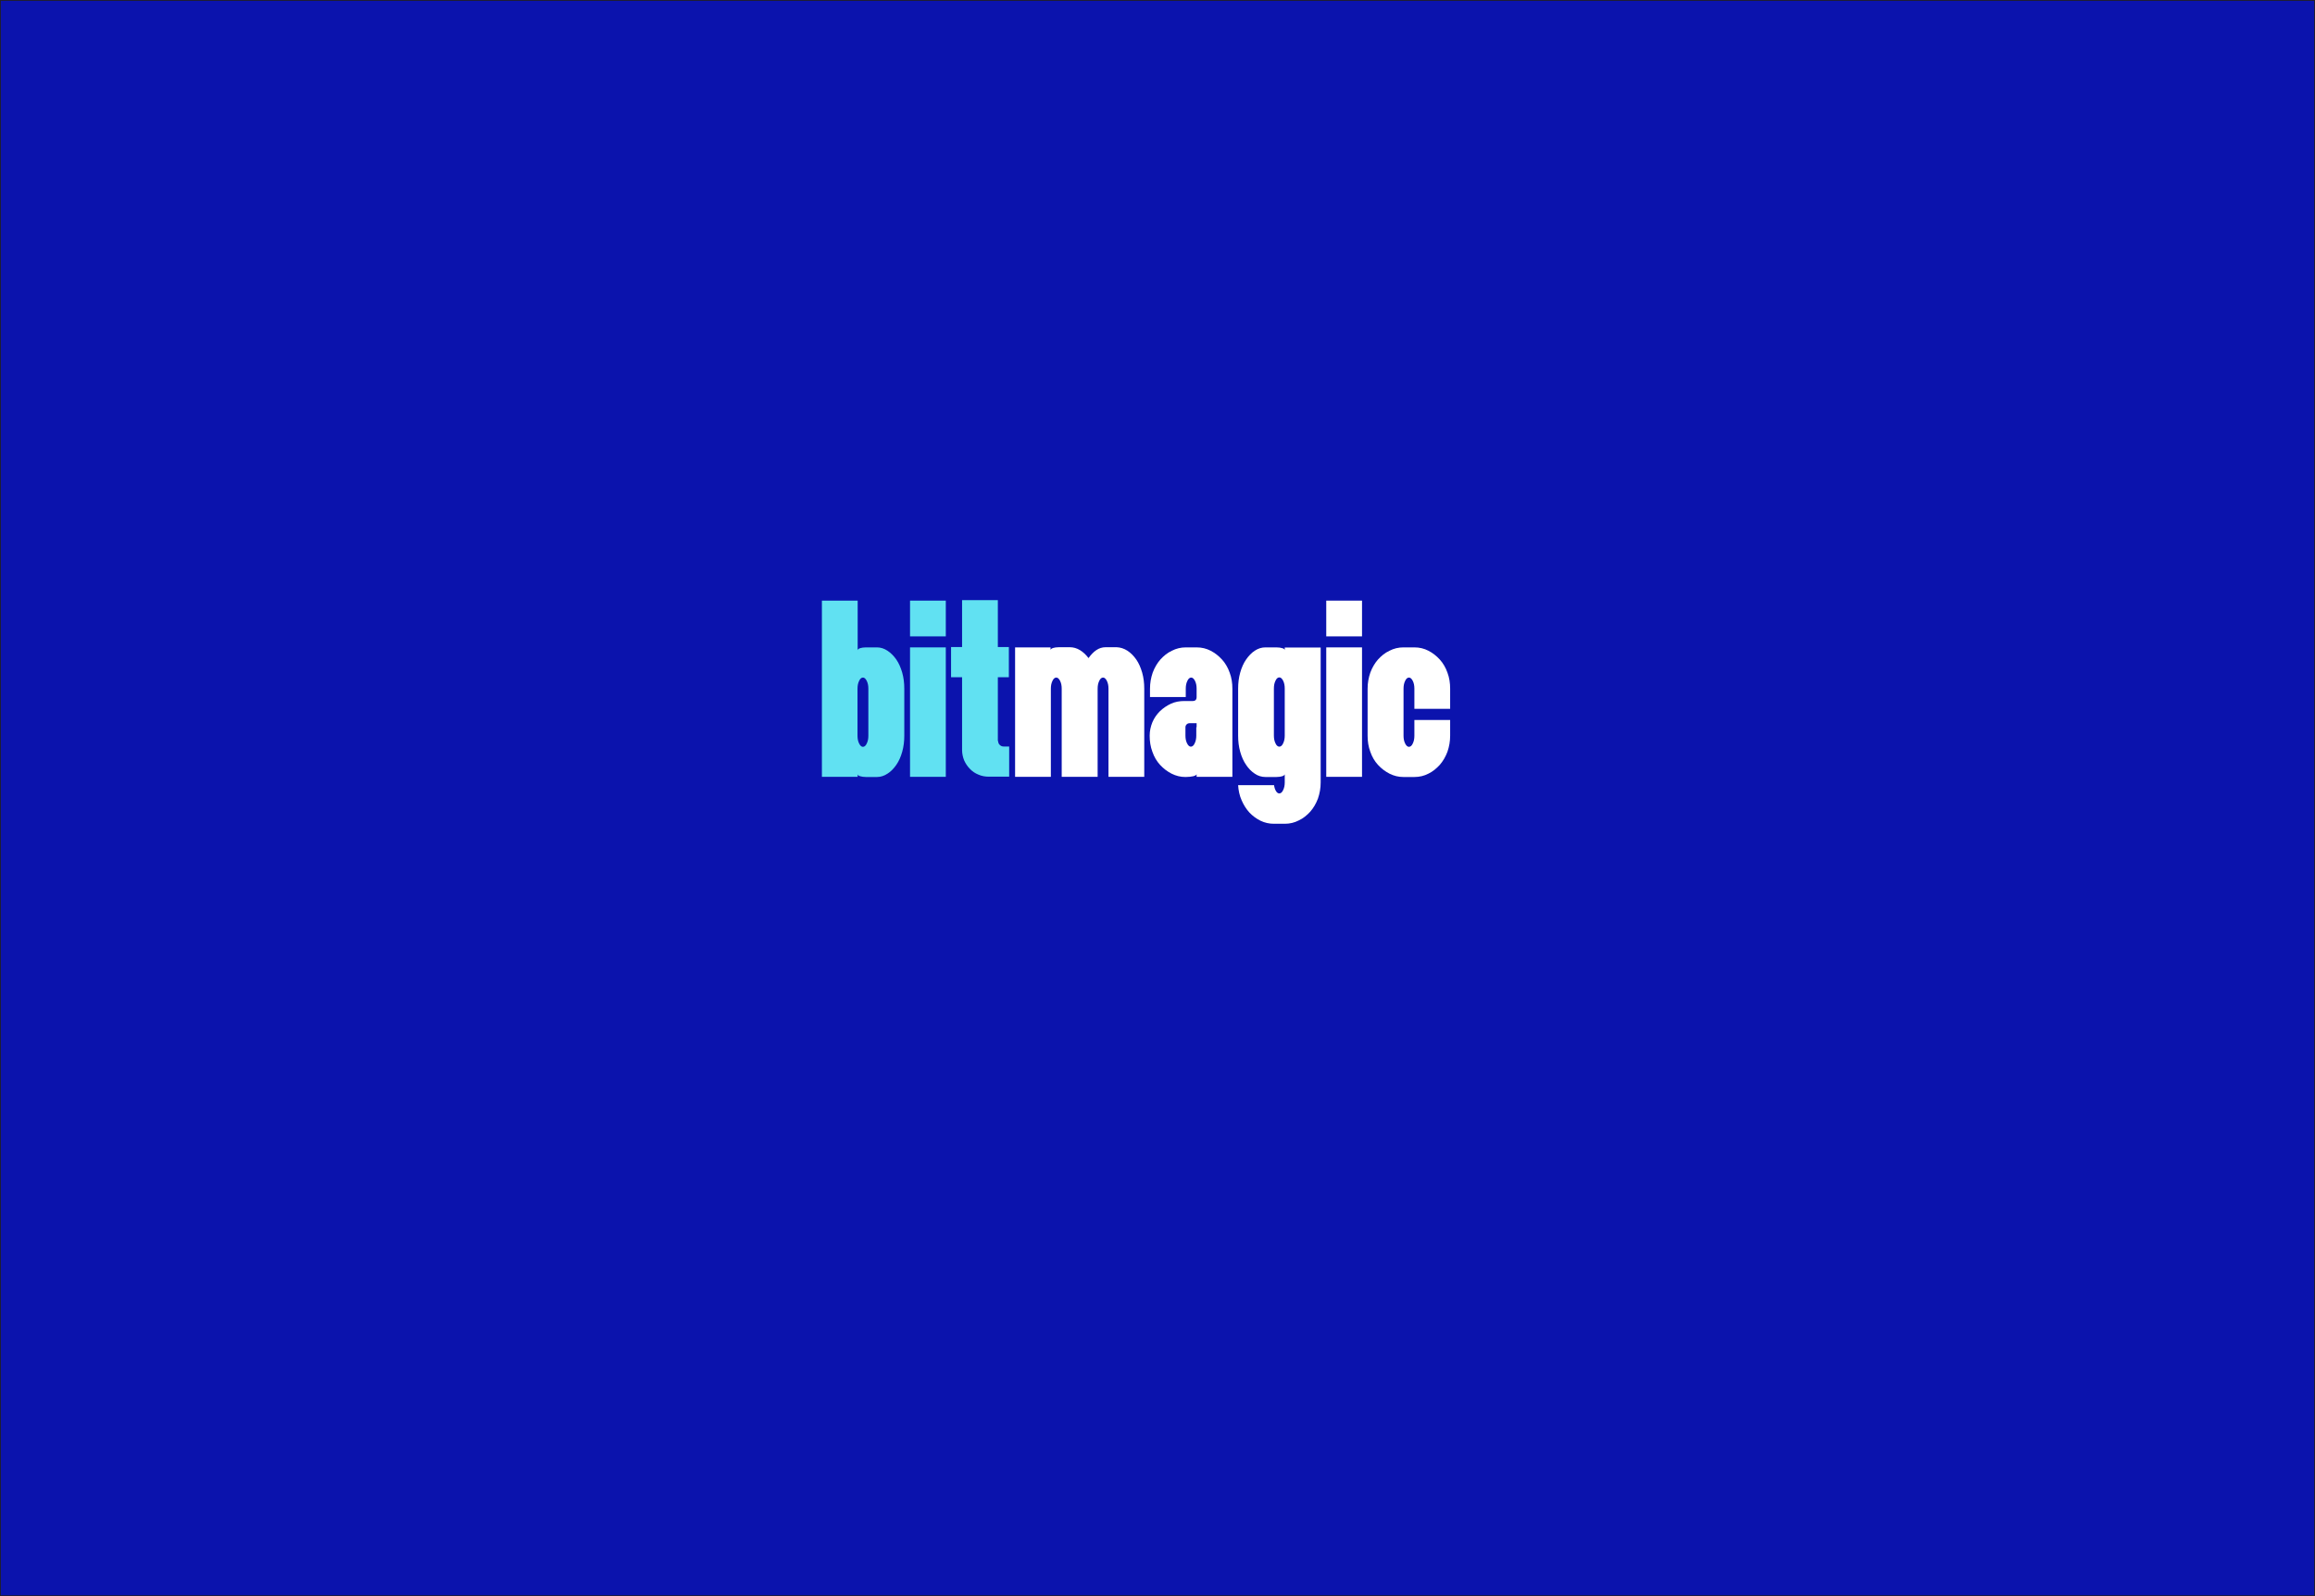 <?xml version="1.0" encoding="utf-8"?>
<!-- Generator: Adobe Illustrator 21.0.1, SVG Export Plug-In . SVG Version: 6.00 Build 0)  -->
<svg version="1.1" id="Layer_1" xmlns="http://www.w3.org/2000/svg" xmlns:xlink="http://www.w3.org/1999/xlink" x="0px" y="0px"
	 viewBox="0 0 1450 1000" style="enable-background:new 0 0 1450 1000;" xml:space="preserve">
<rect x="0" y="0" width="1450" height="1000" fill="#808080" stroke="none"/>
<style type="text/css">
	.st0{fill:#0B13AD;stroke:#231F20;stroke-miterlimit:10;}
	.st1{fill:#61E1F2;}
	.st2{fill:#FFFFFF;}
</style>
<rect class="st0" width="1450" height="1000"/>
<g>
	<path class="st1" d="M549.3,405.6c2.3,0,4.5,0.7,6.6,2.1c2.1,1.4,3.9,3.2,5.5,5.5c1.6,2.3,2.8,5.1,3.7,8.2
		c0.9,3.2,1.3,6.5,1.3,10.1v29.4c0,3.6-0.4,6.9-1.3,10.1c-0.9,3.2-2.1,5.9-3.7,8.2c-1.6,2.3-3.4,4.2-5.5,5.5
		c-2.1,1.4-4.3,2.1-6.6,2.1h-6.9c-1.5,0-2.7-0.2-3.7-0.5c-1-0.3-1.5-0.7-1.5-1.3v1.7h-22.4V376.3h22.4v31.1c0-0.5,0.5-0.9,1.5-1.3
		c1-0.3,2.2-0.5,3.7-0.5H549.3z M537.1,460.9c0,1.9,0.3,3.5,1,4.9c0.7,1.4,1.5,2.1,2.4,2.1c0.9,0,1.8-0.7,2.4-2.1c0.7-1.4,1-3,1-4.9
		v-29.4c0-1.9-0.3-3.5-1-4.9c-0.7-1.4-1.5-2.1-2.4-2.1c-0.9,0-1.8,0.7-2.4,2.1c-0.7,1.4-1,3-1,4.9V460.9z"/>
	<path class="st1" d="M570,376.3h22.4v22.4H570V376.3z M570,486.7v-81.1h22.4v81.1H570z"/>
	<path class="st1" d="M625.2,464.3c0,0.9,0.3,1.8,1,2.4c0.7,0.7,1.5,1,2.4,1h3.5v18.9h-12.8c-2.3,0-4.5-0.4-6.5-1.3
		c-2-0.8-3.8-2-5.3-3.6c-1.5-1.5-2.7-3.3-3.6-5.3c-0.8-2-1.3-4.2-1.3-6.5v-45.6h-6.9v-18.9h6.9v-29.4h22.4v29.4h6.9v18.9h-6.9V464.3
		z"/>
	<path class="st2" d="M706.2,407.7c2.1,1.4,3.9,3.2,5.5,5.5c1.6,2.3,2.8,5.1,3.7,8.2c0.9,3.2,1.3,6.5,1.3,10.1v55.2h-22.4v-55.2
		c0-1.9-0.3-3.5-1-4.9c-0.7-1.4-1.5-2.1-2.4-2.1s-1.8,0.7-2.4,2.1c-0.7,1.4-1,3-1,4.9v55.2H665v-55.2c0-1.9-0.3-3.5-1-4.9
		c-0.7-1.4-1.5-2.1-2.4-2.1c-0.9,0-1.8,0.7-2.4,2.1c-0.7,1.4-1,3-1,4.9v55.2h-22.4v-81.1H658v1.7c0-0.5,0.5-0.9,1.5-1.3
		c1-0.3,2.2-0.5,3.7-0.5h6.9c2.2,0,4.3,0.6,6.3,1.8c2,1.2,3.8,2.9,5.4,5c1.5-2.1,3.1-3.8,4.9-5c1.8-1.2,3.7-1.8,5.8-1.8h6.9
		C701.8,405.6,704,406.3,706.2,407.7z"/>
	<path class="st2" d="M749.5,405.6c3.2,0,6.1,0.7,8.8,2.1c2.7,1.4,5,3.2,7.1,5.5c2.1,2.3,3.7,5.1,4.8,8.2c1.2,3.2,1.7,6.5,1.7,10.1
		v24.1v5.2v25.9h-22.4V485c0,0.5-0.7,0.9-2,1.3c-1.3,0.3-3,0.5-5,0.5c-3.1,0-5.9-0.7-8.7-2.1c-2.7-1.4-5.1-3.2-7.2-5.5
		c-2.1-2.3-3.7-5-4.8-8.2c-1.2-3.2-1.7-6.5-1.7-10.1c0-2.9,0.6-5.7,1.7-8.4c1.1-2.6,2.7-4.9,4.7-6.9c2-1.9,4.3-3.5,6.9-4.7
		c2.6-1.2,5.4-1.7,8.4-1.7h5.2c1.7,0,2.5-0.8,2.5-2.5v-5.2c0-1.9-0.3-3.5-1-4.9c-0.7-1.4-1.5-2.1-2.4-2.1s-1.8,0.7-2.4,2.1
		c-0.7,1.4-1,3-1,4.9v5.2h-22.4v-5.2c0-3.6,0.6-6.9,1.7-10.1c1.2-3.2,2.8-5.9,4.8-8.2c2.1-2.3,4.4-4.2,7.2-5.5
		c2.7-1.4,5.6-2.1,8.7-2.1H749.5z M749.5,455.6v-2.5h-4.3c-0.7,0-1.4,0.2-1.9,0.7c-0.5,0.5-0.8,1.1-0.8,1.8v5.2c0,1.9,0.3,3.5,1,4.9
		c0.7,1.4,1.5,2.1,2.4,2.1s1.8-0.7,2.4-2.1c0.7-1.4,1-3,1-4.9V455.6z"/>
	<path class="st2" d="M827.2,405.6v84.6c0,3.6-0.6,6.9-1.7,10.1c-1.2,3.2-2.8,5.9-4.8,8.2c-2.1,2.3-4.4,4.2-7.2,5.5
		c-2.7,1.4-5.6,2.1-8.7,2.1h-6.9c-2.9,0-5.7-0.6-8.4-1.9c-2.6-1.3-4.9-3-6.9-5.1c-2-2.2-3.6-4.7-4.9-7.7c-1.3-2.9-2-6.1-2.2-9.5h0.2
		H798c0.2,1.5,0.6,2.7,1.2,3.7c0.6,1,1.3,1.5,2.1,1.5c0.9,0,1.8-0.7,2.4-2.1c0.7-1.4,1-3,1-4.9V485c0,0.5-0.5,0.9-1.5,1.3
		c-1,0.3-2.2,0.5-3.7,0.5h-6.9c-2.4,0-4.7-0.7-6.7-2.1c-2.1-1.4-3.9-3.2-5.4-5.5c-1.6-2.3-2.8-5-3.7-8.2c-0.9-3.2-1.3-6.5-1.3-10.1
		v-29.4c0-3.6,0.4-6.9,1.3-10.1c0.9-3.2,2.1-5.9,3.7-8.2c1.6-2.3,3.4-4.2,5.4-5.5c2.1-1.4,4.3-2.1,6.7-2.1h6.9
		c1.5,0,2.7,0.2,3.7,0.5c1,0.3,1.5,0.7,1.5,1.3v-1.7H827.2z M801.3,467.8c0.9,0,1.8-0.7,2.4-2.1c0.7-1.4,1-3,1-4.9v-29.4
		c0-1.9-0.3-3.5-1-4.9c-0.7-1.4-1.5-2.1-2.4-2.1c-0.9,0-1.8,0.7-2.4,2.1c-0.7,1.4-1,3-1,4.9v29.4c0,1.9,0.3,3.5,1,4.9
		C799.5,467.1,800.4,467.8,801.3,467.8z"/>
	<path class="st2" d="M830.7,376.3h22.4v22.4h-22.4V376.3z M830.7,486.7v-81.1h22.4v81.1H830.7z"/>
	<path class="st2" d="M908.3,451.1v9.8c0,3.6-0.6,6.9-1.7,10.1c-1.2,3.2-2.8,5.9-4.8,8.2c-2.1,2.3-4.4,4.2-7.1,5.5
		c-2.7,1.4-5.6,2.1-8.8,2.1h-6.9c-3.1,0-5.9-0.7-8.7-2.1c-2.7-1.4-5.1-3.2-7.2-5.5c-2.1-2.3-3.7-5-4.8-8.2
		c-1.2-3.2-1.7-6.5-1.7-10.1v-29.4c0-3.6,0.6-6.9,1.7-10.1c1.2-3.2,2.8-5.9,4.8-8.2c2.1-2.3,4.4-4.2,7.2-5.5
		c2.7-1.4,5.6-2.1,8.7-2.1h6.9c3.2,0,6.1,0.7,8.8,2.1c2.7,1.4,5,3.2,7.1,5.5c2.1,2.3,3.7,5.1,4.8,8.2c1.2,3.2,1.7,6.5,1.7,10.1v12.6
		h-22.4v-12.6c0-1.9-0.3-3.5-1-4.9c-0.7-1.4-1.5-2.1-2.4-2.1c-0.9,0-1.8,0.7-2.4,2.1c-0.7,1.4-1,3-1,4.9v29.4c0,1.9,0.3,3.5,1,4.9
		c0.7,1.4,1.5,2.1,2.4,2.1c0.9,0,1.8-0.7,2.4-2.1c0.7-1.4,1-3,1-4.9v-9.8H908.3z"/>
</g>
</svg>
